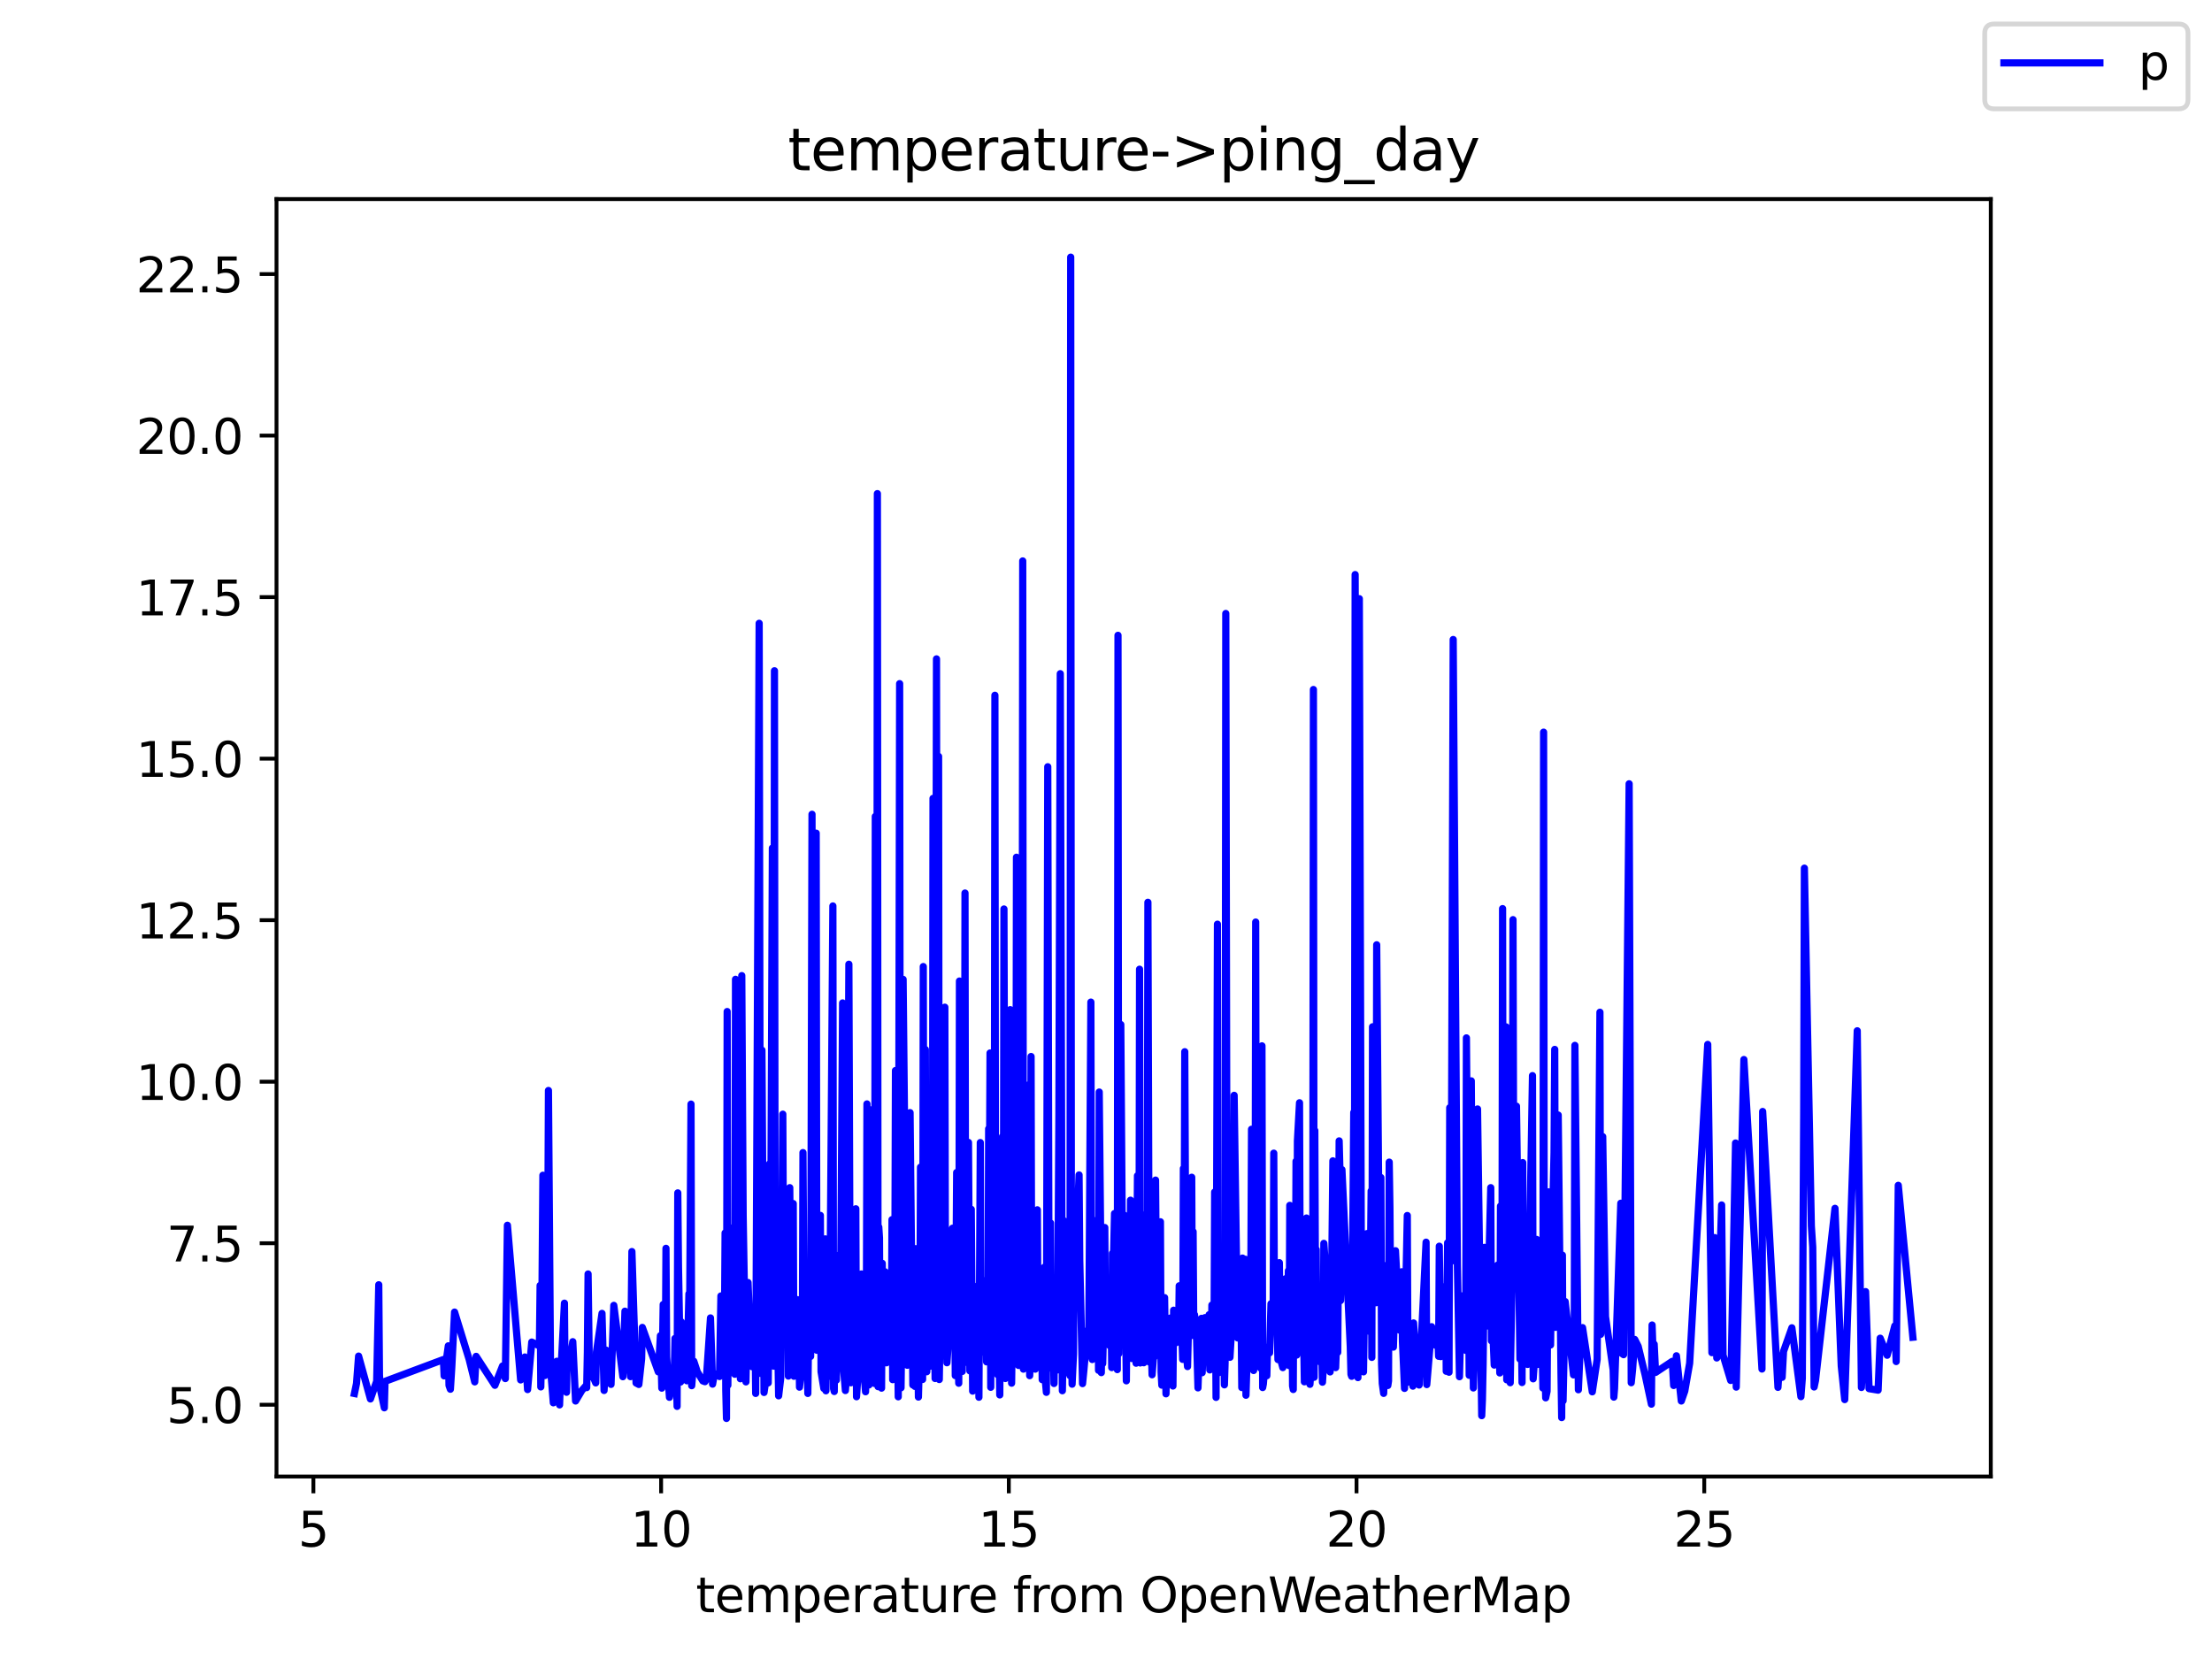 <?xml version="1.0" encoding="utf-8" standalone="no"?>
<!DOCTYPE svg PUBLIC "-//W3C//DTD SVG 1.1//EN"
  "http://www.w3.org/Graphics/SVG/1.1/DTD/svg11.dtd">
<svg height="345.6pt" version="1.1" viewBox="0 0 460.8 345.6" width="460.8pt" xmlns="http://www.w3.org/2000/svg" xmlns:xlink="http://www.w3.org/1999/xlink">
 <defs>
  <style type="text/css">*{stroke-linecap:butt;stroke-linejoin:round;}</style>
 </defs>
 <g id="figure_1">
  <g id="patch_1">
   <path d="M 0 345.6 
L 460.8 345.6 
L 460.8 0 
L 0 0 
z
" style="fill:#ffffff;"/>
  </g>
  <g id="axes_1">
   <g id="patch_2">
    <path d="M 57.6 307.584 
L 414.72 307.584 
L 414.72 41.472 
L 57.6 41.472 
z
" style="fill:#ffffff;"/>
   </g>
   <g id="matplotlib.axis_1">
    <g id="xtick_1">
     <g id="line2d_1">
      <defs>
       <path d="M 0 0 
L 0 3.5 
" id="mb53a8da237" style="stroke:#000000;stroke-width:0.8;"/>
      </defs>
      <g>
       <use style="stroke:#000000;stroke-width:0.8;" x="65.285" xlink:href="#mb53a8da237" y="307.584"/>
      </g>
     </g>
     <g id="text_1">
      <!-- 5 -->
      <g transform="translate(62.104 322.182)scale(0.1 -0.1)">
       <defs>
        <path d="M 691 4666 
L 3169 4666 
L 3169 4134 
L 1269 4134 
L 1269 2991 
Q 1406 3038 1543 3061 
Q 1681 3084 1819 3084 
Q 2600 3084 3056 2656 
Q 3513 2228 3513 1497 
Q 3513 744 3044 326 
Q 2575 -91 1722 -91 
Q 1428 -91 1123 -41 
Q 819 9 494 109 
L 494 744 
Q 775 591 1075 516 
Q 1375 441 1709 441 
Q 2250 441 2565 725 
Q 2881 1009 2881 1497 
Q 2881 1984 2565 2268 
Q 2250 2553 1709 2553 
Q 1456 2553 1204 2497 
Q 953 2441 691 2322 
L 691 4666 
z
" id="DejaVuSans-35" transform="scale(0.016)"/>
       </defs>
       <use xlink:href="#DejaVuSans-35"/>
      </g>
     </g>
    </g>
    <g id="xtick_2">
     <g id="line2d_2">
      <g>
       <use style="stroke:#000000;stroke-width:0.8;" x="137.721" xlink:href="#mb53a8da237" y="307.584"/>
      </g>
     </g>
     <g id="text_2">
      <!-- 10 -->
      <g transform="translate(131.358 322.182)scale(0.1 -0.1)">
       <defs>
        <path d="M 794 531 
L 1825 531 
L 1825 4091 
L 703 3866 
L 703 4441 
L 1819 4666 
L 2450 4666 
L 2450 531 
L 3481 531 
L 3481 0 
L 794 0 
L 794 531 
z
" id="DejaVuSans-31" transform="scale(0.016)"/>
        <path d="M 2034 4250 
Q 1547 4250 1301 3770 
Q 1056 3291 1056 2328 
Q 1056 1369 1301 889 
Q 1547 409 2034 409 
Q 2525 409 2770 889 
Q 3016 1369 3016 2328 
Q 3016 3291 2770 3770 
Q 2525 4250 2034 4250 
z
M 2034 4750 
Q 2819 4750 3233 4129 
Q 3647 3509 3647 2328 
Q 3647 1150 3233 529 
Q 2819 -91 2034 -91 
Q 1250 -91 836 529 
Q 422 1150 422 2328 
Q 422 3509 836 4129 
Q 1250 4750 2034 4750 
z
" id="DejaVuSans-30" transform="scale(0.016)"/>
       </defs>
       <use xlink:href="#DejaVuSans-31"/>
       <use x="63.623" xlink:href="#DejaVuSans-30"/>
      </g>
     </g>
    </g>
    <g id="xtick_3">
     <g id="line2d_3">
      <g>
       <use style="stroke:#000000;stroke-width:0.8;" x="210.156" xlink:href="#mb53a8da237" y="307.584"/>
      </g>
     </g>
     <g id="text_3">
      <!-- 15 -->
      <g transform="translate(203.793 322.182)scale(0.1 -0.1)">
       <use xlink:href="#DejaVuSans-31"/>
       <use x="63.623" xlink:href="#DejaVuSans-35"/>
      </g>
     </g>
    </g>
    <g id="xtick_4">
     <g id="line2d_4">
      <g>
       <use style="stroke:#000000;stroke-width:0.8;" x="282.591" xlink:href="#mb53a8da237" y="307.584"/>
      </g>
     </g>
     <g id="text_4">
      <!-- 20 -->
      <g transform="translate(276.228 322.182)scale(0.1 -0.1)">
       <defs>
        <path d="M 1228 531 
L 3431 531 
L 3431 0 
L 469 0 
L 469 531 
Q 828 903 1448 1529 
Q 2069 2156 2228 2338 
Q 2531 2678 2651 2914 
Q 2772 3150 2772 3378 
Q 2772 3750 2511 3984 
Q 2250 4219 1831 4219 
Q 1534 4219 1204 4116 
Q 875 4013 500 3803 
L 500 4441 
Q 881 4594 1212 4672 
Q 1544 4750 1819 4750 
Q 2544 4750 2975 4387 
Q 3406 4025 3406 3419 
Q 3406 3131 3298 2873 
Q 3191 2616 2906 2266 
Q 2828 2175 2409 1742 
Q 1991 1309 1228 531 
z
" id="DejaVuSans-32" transform="scale(0.016)"/>
       </defs>
       <use xlink:href="#DejaVuSans-32"/>
       <use x="63.623" xlink:href="#DejaVuSans-30"/>
      </g>
     </g>
    </g>
    <g id="xtick_5">
     <g id="line2d_5">
      <g>
       <use style="stroke:#000000;stroke-width:0.8;" x="355.026" xlink:href="#mb53a8da237" y="307.584"/>
      </g>
     </g>
     <g id="text_5">
      <!-- 25 -->
      <g transform="translate(348.664 322.182)scale(0.1 -0.1)">
       <use xlink:href="#DejaVuSans-32"/>
       <use x="63.623" xlink:href="#DejaVuSans-35"/>
      </g>
     </g>
    </g>
    <g id="text_6">
     <!-- temperature from OpenWeatherMap -->
     <g transform="translate(144.964 335.861)scale(0.1 -0.1)">
      <defs>
       <path d="M 1172 4494 
L 1172 3500 
L 2356 3500 
L 2356 3053 
L 1172 3053 
L 1172 1153 
Q 1172 725 1289 603 
Q 1406 481 1766 481 
L 2356 481 
L 2356 0 
L 1766 0 
Q 1100 0 847 248 
Q 594 497 594 1153 
L 594 3053 
L 172 3053 
L 172 3500 
L 594 3500 
L 594 4494 
L 1172 4494 
z
" id="DejaVuSans-74" transform="scale(0.016)"/>
       <path d="M 3597 1894 
L 3597 1613 
L 953 1613 
Q 991 1019 1311 708 
Q 1631 397 2203 397 
Q 2534 397 2845 478 
Q 3156 559 3463 722 
L 3463 178 
Q 3153 47 2828 -22 
Q 2503 -91 2169 -91 
Q 1331 -91 842 396 
Q 353 884 353 1716 
Q 353 2575 817 3079 
Q 1281 3584 2069 3584 
Q 2775 3584 3186 3129 
Q 3597 2675 3597 1894 
z
M 3022 2063 
Q 3016 2534 2758 2815 
Q 2500 3097 2075 3097 
Q 1594 3097 1305 2825 
Q 1016 2553 972 2059 
L 3022 2063 
z
" id="DejaVuSans-65" transform="scale(0.016)"/>
       <path d="M 3328 2828 
Q 3544 3216 3844 3400 
Q 4144 3584 4550 3584 
Q 5097 3584 5394 3201 
Q 5691 2819 5691 2113 
L 5691 0 
L 5113 0 
L 5113 2094 
Q 5113 2597 4934 2840 
Q 4756 3084 4391 3084 
Q 3944 3084 3684 2787 
Q 3425 2491 3425 1978 
L 3425 0 
L 2847 0 
L 2847 2094 
Q 2847 2600 2669 2842 
Q 2491 3084 2119 3084 
Q 1678 3084 1418 2786 
Q 1159 2488 1159 1978 
L 1159 0 
L 581 0 
L 581 3500 
L 1159 3500 
L 1159 2956 
Q 1356 3278 1631 3431 
Q 1906 3584 2284 3584 
Q 2666 3584 2933 3390 
Q 3200 3197 3328 2828 
z
" id="DejaVuSans-6d" transform="scale(0.016)"/>
       <path d="M 1159 525 
L 1159 -1331 
L 581 -1331 
L 581 3500 
L 1159 3500 
L 1159 2969 
Q 1341 3281 1617 3432 
Q 1894 3584 2278 3584 
Q 2916 3584 3314 3078 
Q 3713 2572 3713 1747 
Q 3713 922 3314 415 
Q 2916 -91 2278 -91 
Q 1894 -91 1617 61 
Q 1341 213 1159 525 
z
M 3116 1747 
Q 3116 2381 2855 2742 
Q 2594 3103 2138 3103 
Q 1681 3103 1420 2742 
Q 1159 2381 1159 1747 
Q 1159 1113 1420 752 
Q 1681 391 2138 391 
Q 2594 391 2855 752 
Q 3116 1113 3116 1747 
z
" id="DejaVuSans-70" transform="scale(0.016)"/>
       <path d="M 2631 2963 
Q 2534 3019 2420 3045 
Q 2306 3072 2169 3072 
Q 1681 3072 1420 2755 
Q 1159 2438 1159 1844 
L 1159 0 
L 581 0 
L 581 3500 
L 1159 3500 
L 1159 2956 
Q 1341 3275 1631 3429 
Q 1922 3584 2338 3584 
Q 2397 3584 2469 3576 
Q 2541 3569 2628 3553 
L 2631 2963 
z
" id="DejaVuSans-72" transform="scale(0.016)"/>
       <path d="M 2194 1759 
Q 1497 1759 1228 1600 
Q 959 1441 959 1056 
Q 959 750 1161 570 
Q 1363 391 1709 391 
Q 2188 391 2477 730 
Q 2766 1069 2766 1631 
L 2766 1759 
L 2194 1759 
z
M 3341 1997 
L 3341 0 
L 2766 0 
L 2766 531 
Q 2569 213 2275 61 
Q 1981 -91 1556 -91 
Q 1019 -91 701 211 
Q 384 513 384 1019 
Q 384 1609 779 1909 
Q 1175 2209 1959 2209 
L 2766 2209 
L 2766 2266 
Q 2766 2663 2505 2880 
Q 2244 3097 1772 3097 
Q 1472 3097 1187 3025 
Q 903 2953 641 2809 
L 641 3341 
Q 956 3463 1253 3523 
Q 1550 3584 1831 3584 
Q 2591 3584 2966 3190 
Q 3341 2797 3341 1997 
z
" id="DejaVuSans-61" transform="scale(0.016)"/>
       <path d="M 544 1381 
L 544 3500 
L 1119 3500 
L 1119 1403 
Q 1119 906 1312 657 
Q 1506 409 1894 409 
Q 2359 409 2629 706 
Q 2900 1003 2900 1516 
L 2900 3500 
L 3475 3500 
L 3475 0 
L 2900 0 
L 2900 538 
Q 2691 219 2414 64 
Q 2138 -91 1772 -91 
Q 1169 -91 856 284 
Q 544 659 544 1381 
z
M 1991 3584 
L 1991 3584 
z
" id="DejaVuSans-75" transform="scale(0.016)"/>
       <path id="DejaVuSans-20" transform="scale(0.016)"/>
       <path d="M 2375 4863 
L 2375 4384 
L 1825 4384 
Q 1516 4384 1395 4259 
Q 1275 4134 1275 3809 
L 1275 3500 
L 2222 3500 
L 2222 3053 
L 1275 3053 
L 1275 0 
L 697 0 
L 697 3053 
L 147 3053 
L 147 3500 
L 697 3500 
L 697 3744 
Q 697 4328 969 4595 
Q 1241 4863 1831 4863 
L 2375 4863 
z
" id="DejaVuSans-66" transform="scale(0.016)"/>
       <path d="M 1959 3097 
Q 1497 3097 1228 2736 
Q 959 2375 959 1747 
Q 959 1119 1226 758 
Q 1494 397 1959 397 
Q 2419 397 2687 759 
Q 2956 1122 2956 1747 
Q 2956 2369 2687 2733 
Q 2419 3097 1959 3097 
z
M 1959 3584 
Q 2709 3584 3137 3096 
Q 3566 2609 3566 1747 
Q 3566 888 3137 398 
Q 2709 -91 1959 -91 
Q 1206 -91 779 398 
Q 353 888 353 1747 
Q 353 2609 779 3096 
Q 1206 3584 1959 3584 
z
" id="DejaVuSans-6f" transform="scale(0.016)"/>
       <path d="M 2522 4238 
Q 1834 4238 1429 3725 
Q 1025 3213 1025 2328 
Q 1025 1447 1429 934 
Q 1834 422 2522 422 
Q 3209 422 3611 934 
Q 4013 1447 4013 2328 
Q 4013 3213 3611 3725 
Q 3209 4238 2522 4238 
z
M 2522 4750 
Q 3503 4750 4090 4092 
Q 4678 3434 4678 2328 
Q 4678 1225 4090 567 
Q 3503 -91 2522 -91 
Q 1538 -91 948 565 
Q 359 1222 359 2328 
Q 359 3434 948 4092 
Q 1538 4750 2522 4750 
z
" id="DejaVuSans-4f" transform="scale(0.016)"/>
       <path d="M 3513 2113 
L 3513 0 
L 2938 0 
L 2938 2094 
Q 2938 2591 2744 2837 
Q 2550 3084 2163 3084 
Q 1697 3084 1428 2787 
Q 1159 2491 1159 1978 
L 1159 0 
L 581 0 
L 581 3500 
L 1159 3500 
L 1159 2956 
Q 1366 3272 1645 3428 
Q 1925 3584 2291 3584 
Q 2894 3584 3203 3211 
Q 3513 2838 3513 2113 
z
" id="DejaVuSans-6e" transform="scale(0.016)"/>
       <path d="M 213 4666 
L 850 4666 
L 1831 722 
L 2809 4666 
L 3519 4666 
L 4500 722 
L 5478 4666 
L 6119 4666 
L 4947 0 
L 4153 0 
L 3169 4050 
L 2175 0 
L 1381 0 
L 213 4666 
z
" id="DejaVuSans-57" transform="scale(0.016)"/>
       <path d="M 3513 2113 
L 3513 0 
L 2938 0 
L 2938 2094 
Q 2938 2591 2744 2837 
Q 2550 3084 2163 3084 
Q 1697 3084 1428 2787 
Q 1159 2491 1159 1978 
L 1159 0 
L 581 0 
L 581 4863 
L 1159 4863 
L 1159 2956 
Q 1366 3272 1645 3428 
Q 1925 3584 2291 3584 
Q 2894 3584 3203 3211 
Q 3513 2838 3513 2113 
z
" id="DejaVuSans-68" transform="scale(0.016)"/>
       <path d="M 628 4666 
L 1569 4666 
L 2759 1491 
L 3956 4666 
L 4897 4666 
L 4897 0 
L 4281 0 
L 4281 4097 
L 3078 897 
L 2444 897 
L 1241 4097 
L 1241 0 
L 628 0 
L 628 4666 
z
" id="DejaVuSans-4d" transform="scale(0.016)"/>
      </defs>
      <use xlink:href="#DejaVuSans-74"/>
      <use x="39.209" xlink:href="#DejaVuSans-65"/>
      <use x="100.732" xlink:href="#DejaVuSans-6d"/>
      <use x="198.145" xlink:href="#DejaVuSans-70"/>
      <use x="261.621" xlink:href="#DejaVuSans-65"/>
      <use x="323.145" xlink:href="#DejaVuSans-72"/>
      <use x="364.258" xlink:href="#DejaVuSans-61"/>
      <use x="425.537" xlink:href="#DejaVuSans-74"/>
      <use x="464.746" xlink:href="#DejaVuSans-75"/>
      <use x="528.125" xlink:href="#DejaVuSans-72"/>
      <use x="566.988" xlink:href="#DejaVuSans-65"/>
      <use x="628.512" xlink:href="#DejaVuSans-20"/>
      <use x="660.299" xlink:href="#DejaVuSans-66"/>
      <use x="695.504" xlink:href="#DejaVuSans-72"/>
      <use x="734.367" xlink:href="#DejaVuSans-6f"/>
      <use x="795.549" xlink:href="#DejaVuSans-6d"/>
      <use x="892.961" xlink:href="#DejaVuSans-20"/>
      <use x="924.748" xlink:href="#DejaVuSans-4f"/>
      <use x="1003.459" xlink:href="#DejaVuSans-70"/>
      <use x="1066.936" xlink:href="#DejaVuSans-65"/>
      <use x="1128.459" xlink:href="#DejaVuSans-6e"/>
      <use x="1191.838" xlink:href="#DejaVuSans-57"/>
      <use x="1284.84" xlink:href="#DejaVuSans-65"/>
      <use x="1346.363" xlink:href="#DejaVuSans-61"/>
      <use x="1407.643" xlink:href="#DejaVuSans-74"/>
      <use x="1446.852" xlink:href="#DejaVuSans-68"/>
      <use x="1510.23" xlink:href="#DejaVuSans-65"/>
      <use x="1571.754" xlink:href="#DejaVuSans-72"/>
      <use x="1612.867" xlink:href="#DejaVuSans-4d"/>
      <use x="1699.146" xlink:href="#DejaVuSans-61"/>
      <use x="1760.426" xlink:href="#DejaVuSans-70"/>
     </g>
    </g>
   </g>
   <g id="matplotlib.axis_2">
    <g id="ytick_1">
     <g id="line2d_6">
      <defs>
       <path d="M 0 0 
L -3.5 0 
" id="mcfc66119c2" style="stroke:#000000;stroke-width:0.8;"/>
      </defs>
      <g>
       <use style="stroke:#000000;stroke-width:0.8;" x="57.6" xlink:href="#mcfc66119c2" y="292.635"/>
      </g>
     </g>
     <g id="text_7">
      <!-- 5.0 -->
      <g transform="translate(34.697 296.434)scale(0.1 -0.1)">
       <defs>
        <path d="M 684 794 
L 1344 794 
L 1344 0 
L 684 0 
L 684 794 
z
" id="DejaVuSans-2e" transform="scale(0.016)"/>
       </defs>
       <use xlink:href="#DejaVuSans-35"/>
       <use x="63.623" xlink:href="#DejaVuSans-2e"/>
       <use x="95.41" xlink:href="#DejaVuSans-30"/>
      </g>
     </g>
    </g>
    <g id="ytick_2">
     <g id="line2d_7">
      <g>
       <use style="stroke:#000000;stroke-width:0.8;" x="57.6" xlink:href="#mcfc66119c2" y="258.986"/>
      </g>
     </g>
     <g id="text_8">
      <!-- 7.5 -->
      <g transform="translate(34.697 262.785)scale(0.1 -0.1)">
       <defs>
        <path d="M 525 4666 
L 3525 4666 
L 3525 4397 
L 1831 0 
L 1172 0 
L 2766 4134 
L 525 4134 
L 525 4666 
z
" id="DejaVuSans-37" transform="scale(0.016)"/>
       </defs>
       <use xlink:href="#DejaVuSans-37"/>
       <use x="63.623" xlink:href="#DejaVuSans-2e"/>
       <use x="95.41" xlink:href="#DejaVuSans-35"/>
      </g>
     </g>
    </g>
    <g id="ytick_3">
     <g id="line2d_8">
      <g>
       <use style="stroke:#000000;stroke-width:0.8;" x="57.6" xlink:href="#mcfc66119c2" y="225.337"/>
      </g>
     </g>
     <g id="text_9">
      <!-- 10.0 -->
      <g transform="translate(28.334 229.137)scale(0.1 -0.1)">
       <use xlink:href="#DejaVuSans-31"/>
       <use x="63.623" xlink:href="#DejaVuSans-30"/>
       <use x="127.246" xlink:href="#DejaVuSans-2e"/>
       <use x="159.033" xlink:href="#DejaVuSans-30"/>
      </g>
     </g>
    </g>
    <g id="ytick_4">
     <g id="line2d_9">
      <g>
       <use style="stroke:#000000;stroke-width:0.8;" x="57.6" xlink:href="#mcfc66119c2" y="191.689"/>
      </g>
     </g>
     <g id="text_10">
      <!-- 12.5 -->
      <g transform="translate(28.334 195.488)scale(0.1 -0.1)">
       <use xlink:href="#DejaVuSans-31"/>
       <use x="63.623" xlink:href="#DejaVuSans-32"/>
       <use x="127.246" xlink:href="#DejaVuSans-2e"/>
       <use x="159.033" xlink:href="#DejaVuSans-35"/>
      </g>
     </g>
    </g>
    <g id="ytick_5">
     <g id="line2d_10">
      <g>
       <use style="stroke:#000000;stroke-width:0.8;" x="57.6" xlink:href="#mcfc66119c2" y="158.04"/>
      </g>
     </g>
     <g id="text_11">
      <!-- 15.0 -->
      <g transform="translate(28.334 161.839)scale(0.1 -0.1)">
       <use xlink:href="#DejaVuSans-31"/>
       <use x="63.623" xlink:href="#DejaVuSans-35"/>
       <use x="127.246" xlink:href="#DejaVuSans-2e"/>
       <use x="159.033" xlink:href="#DejaVuSans-30"/>
      </g>
     </g>
    </g>
    <g id="ytick_6">
     <g id="line2d_11">
      <g>
       <use style="stroke:#000000;stroke-width:0.8;" x="57.6" xlink:href="#mcfc66119c2" y="124.392"/>
      </g>
     </g>
     <g id="text_12">
      <!-- 17.5 -->
      <g transform="translate(28.334 128.191)scale(0.1 -0.1)">
       <use xlink:href="#DejaVuSans-31"/>
       <use x="63.623" xlink:href="#DejaVuSans-37"/>
       <use x="127.246" xlink:href="#DejaVuSans-2e"/>
       <use x="159.033" xlink:href="#DejaVuSans-35"/>
      </g>
     </g>
    </g>
    <g id="ytick_7">
     <g id="line2d_12">
      <g>
       <use style="stroke:#000000;stroke-width:0.8;" x="57.6" xlink:href="#mcfc66119c2" y="90.743"/>
      </g>
     </g>
     <g id="text_13">
      <!-- 20.0 -->
      <g transform="translate(28.334 94.542)scale(0.1 -0.1)">
       <use xlink:href="#DejaVuSans-32"/>
       <use x="63.623" xlink:href="#DejaVuSans-30"/>
       <use x="127.246" xlink:href="#DejaVuSans-2e"/>
       <use x="159.033" xlink:href="#DejaVuSans-30"/>
      </g>
     </g>
    </g>
    <g id="ytick_8">
     <g id="line2d_13">
      <g>
       <use style="stroke:#000000;stroke-width:0.8;" x="57.6" xlink:href="#mcfc66119c2" y="57.094"/>
      </g>
     </g>
     <g id="text_14">
      <!-- 22.5 -->
      <g transform="translate(28.334 60.894)scale(0.1 -0.1)">
       <use xlink:href="#DejaVuSans-32"/>
       <use x="63.623" xlink:href="#DejaVuSans-32"/>
       <use x="127.246" xlink:href="#DejaVuSans-2e"/>
       <use x="159.033" xlink:href="#DejaVuSans-35"/>
      </g>
     </g>
    </g>
   </g>
   <g id="line2d_14">
    <path clip-path="url(#pb8cd3a86ff)" d="M 73.833 290.293 
L 74.267 288.206 
L 74.702 282.5 
L 77.165 291.423 
L 78.469 287.749 
L 78.903 267.64 
L 79.048 286.376 
L 79.193 289.176 
L 80.062 293.267 
L 80.207 287.762 
L 92.376 283.213 
L 92.521 286.618 
L 93.39 280.36 
L 93.535 288.61 
L 93.825 289.404 
L 94.115 284.842 
L 94.694 273.334 
L 97.736 283.2 
L 98.895 287.87 
L 99.185 282.553 
L 103.097 288.583 
L 104.69 284.559 
L 105.27 287.184 
L 105.704 255.244 
L 108.457 287.466 
L 109.326 282.688 
L 109.616 284.963 
L 109.905 289.472 
L 110.775 279.579 
L 112.368 280.387 
L 112.513 267.788 
L 112.658 288.92 
L 112.803 282.23 
L 113.093 244.827 
L 113.527 286.551 
L 114.107 258.582 
L 114.252 227.168 
L 114.686 285.03 
L 115.266 292.231 
L 115.99 283.576 
L 116.135 284.074 
L 116.569 292.662 
L 116.714 288.354 
L 117.584 271.476 
L 117.728 288.879 
L 118.018 290.037 
L 118.163 282.271 
L 118.308 284.667 
L 119.032 281.409 
L 119.322 279.498 
L 119.902 291.854 
L 121.205 289.66 
L 122.075 288.664 
L 122.219 289.068 
L 122.364 281.557 
L 122.509 265.393 
L 122.799 286.834 
L 123.378 286.336 
L 124.103 288.085 
L 124.248 281.679 
L 125.407 273.603 
L 125.841 289.66 
L 126.276 281.261 
L 127.145 283.388 
L 127.29 288.395 
L 127.869 271.934 
L 129.753 286.793 
L 130.187 273.145 
L 131.346 286.78 
L 131.636 260.722 
L 132.505 288.099 
L 133.085 288.408 
L 133.664 283.065 
L 133.809 276.524 
L 137.141 285.784 
L 137.576 278.246 
L 137.865 289.176 
L 138.155 271.746 
L 138.3 272.715 
L 138.445 275.339 
L 138.59 286.228 
L 138.735 260.049 
L 138.88 282.648 
L 139.459 291.087 
L 140.473 285.595 
L 140.618 278.812 
L 140.763 279.485 
L 141.053 292.971 
L 141.197 248.501 
L 141.342 263.912 
L 141.777 287.897 
L 141.922 275.366 
L 142.791 286.618 
L 143.081 287.641 
L 143.515 269.525 
L 143.66 274.047 
L 143.95 230.008 
L 144.095 288.664 
L 144.529 283.563 
L 145.254 285.77 
L 146.413 287.668 
L 146.847 287.83 
L 147.137 287.345 
L 148.006 274.545 
L 148.441 288.341 
L 148.731 286.699 
L 149.165 286.228 
L 149.89 286.753 
L 150.179 269.969 
L 150.904 278.435 
L 151.049 256.846 
L 151.194 289.7 
L 151.338 295.488 
L 151.483 210.72 
L 151.628 288.57 
L 151.773 263.576 
L 152.063 276.739 
L 152.787 272.311 
L 152.932 255.554 
L 153.077 286.282 
L 153.222 204.004 
L 153.367 282.365 
L 153.511 272.768 
L 154.091 279.889 
L 154.236 287.224 
L 154.381 261.584 
L 154.526 203.237 
L 154.815 253.306 
L 155.395 287.87 
L 155.829 267.169 
L 156.264 278.26 
L 156.409 277.614 
L 156.699 284.72 
L 157.278 278.152 
L 157.423 290.279 
L 158.147 129.843 
L 158.437 286.107 
L 158.582 275.164 
L 158.727 218.769 
L 159.161 290.077 
L 159.596 287.17 
L 159.886 278.3 
L 160.031 288.085 
L 160.175 274.868 
L 160.32 242.431 
L 160.465 279.579 
L 160.9 176.668 
L 161.045 281.234 
L 161.19 284.599 
L 161.334 139.735 
L 161.479 275.649 
L 162.059 282.405 
L 162.204 290.777 
L 162.638 287.089 
L 163.073 232.107 
L 163.218 264.181 
L 163.942 247.815 
L 164.232 286.659 
L 164.522 247.411 
L 164.811 281.288 
L 165.246 250.722 
L 165.391 286.699 
L 165.536 273.899 
L 165.97 286.537 
L 166.115 270.736 
L 166.405 275.945 
L 166.55 288.974 
L 167.129 284.142 
L 167.274 240.102 
L 167.564 284.747 
L 167.854 281.881 
L 167.998 274.505 
L 168.288 290.279 
L 168.433 279.027 
L 168.578 281.477 
L 168.723 269.202 
L 168.868 282.567 
L 169.157 169.629 
L 169.302 278.475 
L 169.447 281.14 
L 169.592 193.21 
L 169.737 275.608 
L 170.027 173.559 
L 170.172 281.288 
L 170.461 260.911 
L 170.606 279.256 
L 170.751 280.158 
L 170.896 253.185 
L 171.041 285.743 
L 171.62 289.243 
L 171.91 258.084 
L 172.055 289.727 
L 172.2 283.469 
L 172.345 286.914 
L 172.634 284.397 
L 172.924 265.958 
L 173.504 188.728 
L 173.648 289.283 
L 173.793 289.875 
L 173.938 265.258 
L 174.228 287.507 
L 174.807 261.422 
L 175.097 271.382 
L 175.532 208.93 
L 175.677 284.586 
L 176.111 289.674 
L 176.401 285.972 
L 176.836 200.868 
L 177.125 281.665 
L 177.27 288.058 
L 177.85 275.541 
L 178.284 251.812 
L 178.429 290.966 
L 178.719 286.618 
L 178.864 277.008 
L 179.009 280.279 
L 179.154 280.508 
L 179.443 265.393 
L 179.733 283.065 
L 180.312 289.929 
L 180.457 283.873 
L 180.602 229.967 
L 180.747 286.389 
L 180.892 275.635 
L 181.037 288.503 
L 181.182 287.197 
L 181.327 231.192 
L 181.471 282.109 
L 181.616 284.451 
L 181.906 272.849 
L 182.196 288.206 
L 182.341 170.073 
L 182.63 281.8 
L 182.775 102.83 
L 182.92 288.866 
L 183.065 255.621 
L 183.21 257.869 
L 183.355 285.057 
L 183.5 279.915 
L 183.644 289.176 
L 183.789 263.172 
L 183.934 283.671 
L 184.369 264.935 
L 184.659 283.899 
L 184.948 277.991 
L 185.093 282.863 
L 185.238 283.603 
L 185.383 279.283 
L 185.528 269.673 
L 185.673 282.54 
L 185.818 254.073 
L 185.962 287.412 
L 186.397 270.696 
L 186.542 223.009 
L 186.687 266.066 
L 186.832 266.335 
L 187.121 290.979 
L 187.411 142.414 
L 187.556 267.694 
L 187.701 289.108 
L 187.991 265.85 
L 188.135 204.018 
L 188.425 232.902 
L 188.715 278.583 
L 188.86 263.266 
L 189.005 284.411 
L 189.15 277.87 
L 189.294 280.965 
L 189.439 279.7 
L 189.584 231.784 
L 190.164 288.516 
L 190.309 276.537 
L 190.598 288.812 
L 190.743 260.117 
L 190.888 280.387 
L 191.033 283.698 
L 191.178 279.444 
L 191.323 291.033 
L 191.612 280.387 
L 191.757 243.144 
L 191.902 280.656 
L 192.192 287.372 
L 192.337 201.353 
L 192.482 279.552 
L 192.626 275.433 
L 192.771 218.635 
L 192.916 276.954 
L 193.061 285.757 
L 193.351 241.139 
L 193.496 280.265 
L 193.641 284.653 
L 193.785 238.958 
L 194.075 278.664 
L 194.22 283.038 
L 194.365 166.318 
L 194.655 272.203 
L 194.8 287.17 
L 195.089 137.259 
L 195.234 262.903 
L 195.379 284.344 
L 195.524 157.569 
L 195.669 287.385 
L 195.814 278.664 
L 195.958 217.1 
L 196.103 259.672 
L 196.393 279.014 
L 196.538 279.431 
L 196.828 209.819 
L 196.973 278.516 
L 197.117 277.91 
L 197.262 283.886 
L 197.552 279.808 
L 198.132 257.68 
L 198.276 260.709 
L 198.421 255.863 
L 198.711 279.027 
L 198.856 263.132 
L 199.001 286.564 
L 199.29 244.248 
L 199.58 281.584 
L 199.725 288.153 
L 199.87 204.368 
L 200.16 282.284 
L 200.305 252.889 
L 200.449 285.703 
L 200.594 271.799 
L 200.884 279.404 
L 201.029 186.036 
L 201.174 281.934 
L 201.319 274.882 
L 201.464 283.819 
L 201.608 278.071 
L 201.753 237.989 
L 202.043 285.582 
L 202.333 251.92 
L 202.623 289.795 
L 202.767 280.736 
L 202.912 278.758 
L 203.202 285.838 
L 203.637 276.954 
L 203.781 267.788 
L 203.926 291.073 
L 204.216 238.016 
L 204.361 278.946 
L 204.94 266.779 
L 205.085 281.732 
L 205.23 274.464 
L 205.375 275.608 
L 205.52 283.698 
L 205.81 278.421 
L 205.955 235.149 
L 206.099 250.062 
L 206.244 219.361 
L 206.389 289.001 
L 206.534 251.772 
L 206.824 261.907 
L 207.113 279.458 
L 207.258 144.836 
L 207.403 277.964 
L 207.548 276.672 
L 207.838 286.389 
L 208.128 280.427 
L 208.272 290.589 
L 208.417 261.812 
L 208.707 270.198 
L 208.852 236.738 
L 208.997 279.162 
L 209.142 189.36 
L 209.431 287.17 
L 209.576 234.947 
L 209.866 283.334 
L 210.156 269.929 
L 210.446 210.33 
L 210.735 288.139 
L 210.88 277.237 
L 211.17 265.958 
L 211.315 276.914 
L 211.46 244.181 
L 211.604 273.266 
L 211.749 178.579 
L 212.039 259.901 
L 212.184 284.451 
L 212.329 272.163 
L 212.619 283.065 
L 212.763 261.516 
L 212.908 263.32 
L 213.053 116.854 
L 213.198 285.218 
L 213.343 280.521 
L 213.488 280.387 
L 213.633 278.785 
L 213.922 268.394 
L 214.067 284.155 
L 214.212 270.009 
L 214.357 225.957 
L 214.502 286.578 
L 214.647 282.567 
L 214.792 220.088 
L 214.936 279.444 
L 215.081 284.613 
L 215.226 282.486 
L 215.371 260.44 
L 215.661 285.218 
L 215.806 269.229 
L 215.951 282.123 
L 216.095 252.027 
L 216.24 275.958 
L 216.965 272.863 
L 217.11 287.412 
L 217.254 281.732 
L 217.399 265.325 
L 217.544 263.993 
L 217.689 286.847 
L 217.979 290.05 
L 218.269 159.723 
L 218.558 284.99 
L 218.848 254.773 
L 218.993 283.213 
L 219.283 278.812 
L 219.427 280.804 
L 219.572 288.206 
L 219.862 267.035 
L 220.007 282.728 
L 220.152 280.023 
L 220.297 285.38 
L 220.586 232.323 
L 220.876 140.341 
L 221.311 289.714 
L 221.456 280.831 
L 221.601 254.289 
L 221.745 286.013 
L 222.035 267.587 
L 222.18 279.512 
L 222.325 273.495 
L 222.47 283.684 
L 222.615 285.353 
L 222.759 281.934 
L 222.904 286.578 
L 223.049 53.568 
L 223.194 272.567 
L 223.339 288.354 
L 223.629 282.082 
L 223.774 249.887 
L 223.918 270.925 
L 224.063 263.616 
L 224.788 244.759 
L 224.933 262.512 
L 225.512 288.233 
L 225.802 285.326 
L 226.526 277.156 
L 226.816 278.179 
L 227.25 208.755 
L 227.395 282.365 
L 227.54 283.213 
L 227.83 268.031 
L 228.554 267.829 
L 228.699 254.019 
L 228.844 285.461 
L 228.989 227.491 
L 229.279 256.765 
L 229.424 285.945 
L 229.568 274.007 
L 229.713 284.061 
L 230.003 272.297 
L 230.148 255.715 
L 230.293 278.462 
L 230.438 270.386 
L 230.727 278.637 
L 230.872 277.075 
L 231.017 269.659 
L 231.162 280.319 
L 231.452 273.024 
L 231.597 284.895 
L 231.741 261.086 
L 231.886 265.352 
L 232.176 252.795 
L 232.756 285.313 
L 232.9 132.346 
L 233.045 282.015 
L 233.48 213.426 
L 233.915 274.545 
L 234.059 268.906 
L 234.204 253.131 
L 234.639 287.655 
L 234.929 254.719 
L 235.363 281.8 
L 235.508 250.022 
L 235.653 281.261 
L 235.798 283.011 
L 235.943 256.133 
L 236.088 281.692 
L 236.232 269.067 
L 236.377 281.14 
L 236.522 273.536 
L 236.667 283.98 
L 236.957 244.921 
L 237.247 283.334 
L 237.391 201.905 
L 237.536 283.926 
L 237.681 252.848 
L 237.826 280.952 
L 237.971 264.989 
L 238.116 267.91 
L 238.261 283.886 
L 238.405 278.031 
L 238.695 274.518 
L 238.985 273.966 
L 239.13 187.961 
L 239.42 283.738 
L 239.564 280.911 
L 239.854 280.736 
L 239.999 286.389 
L 240.289 282.661 
L 240.434 282.742 
L 240.723 245.836 
L 241.013 281.208 
L 241.303 257.95 
L 241.448 276.026 
L 241.593 269.161 
L 241.738 254.517 
L 241.882 285.824 
L 242.027 288.556 
L 242.462 280.387 
L 242.607 270.319 
L 242.896 290.36 
L 243.186 277.089 
L 243.476 283.792 
L 243.766 274.585 
L 244.345 288.731 
L 244.49 272.943 
L 244.78 279.835 
L 245.07 275.043 
L 245.214 277.573 
L 245.504 279.579 
L 245.649 267.856 
L 245.939 277.479 
L 246.084 274.249 
L 246.373 283.186 
L 246.518 243.427 
L 246.663 268.758 
L 246.808 219.092 
L 247.098 281.571 
L 247.387 284.68 
L 247.532 278.623 
L 247.822 277.573 
L 248.257 245.244 
L 248.402 278.193 
L 248.546 256.577 
L 248.691 278.22 
L 248.836 273.872 
L 249.271 278.812 
L 249.561 289.122 
L 249.85 280.871 
L 249.995 283.563 
L 250.285 274.639 
L 250.43 285.959 
L 251.009 274.491 
L 251.444 275.824 
L 251.734 282.029 
L 251.878 273.872 
L 252.023 285.38 
L 252.168 281.557 
L 252.313 283.321 
L 252.458 271.867 
L 252.893 281.504 
L 253.037 248.326 
L 253.327 291.1 
L 253.617 192.523 
L 253.762 276.228 
L 253.907 285.945 
L 254.486 284.074 
L 254.631 275.756 
L 254.776 280.212 
L 254.921 276.847 
L 255.066 288.489 
L 255.21 283.792 
L 255.355 127.797 
L 255.645 281.073 
L 256.225 282.755 
L 256.659 275.124 
L 256.804 278.004 
L 257.094 228.177 
L 257.818 278.718 
L 257.963 271.423 
L 258.108 271.907 
L 258.542 273.778 
L 258.687 289.054 
L 258.832 262.082 
L 259.122 277.075 
L 259.412 262.324 
L 259.557 290.656 
L 260.281 267.331 
L 260.426 279.821 
L 260.571 266.927 
L 260.716 235.244 
L 260.86 281.369 
L 261.15 285.501 
L 261.44 278.529 
L 261.585 192.079 
L 261.73 283.778 
L 262.019 272.513 
L 262.309 272.163 
L 262.599 285.003 
L 262.889 217.867 
L 263.033 289.054 
L 263.178 288.314 
L 263.758 281.302 
L 263.903 286.591 
L 264.048 280.629 
L 264.482 281.827 
L 264.772 271.584 
L 265.207 276.564 
L 265.351 240.224 
L 265.496 275.999 
L 266.076 277.627 
L 266.221 283.226 
L 266.365 277.856 
L 266.51 263.037 
L 266.8 283.28 
L 267.235 284.895 
L 267.814 266.375 
L 268.104 280.333 
L 268.394 264.72 
L 268.539 284.478 
L 268.683 251.099 
L 268.973 278.421 
L 269.118 268.973 
L 269.263 288.704 
L 269.408 289.458 
L 269.553 259.592 
L 269.842 277.775 
L 269.987 241.919 
L 270.132 282.284 
L 270.277 237.653 
L 270.712 229.725 
L 270.856 268.569 
L 271.001 273.67 
L 271.436 270.319 
L 271.726 287.856 
L 271.871 284.855 
L 272.16 253.737 
L 272.595 286.336 
L 272.74 272.419 
L 272.885 288.381 
L 273.464 280.077 
L 273.609 143.639 
L 273.754 286.914 
L 273.899 235.513 
L 274.044 270.857 
L 274.188 260.292 
L 274.333 281.194 
L 274.623 279.808 
L 275.058 283.751 
L 275.203 272.917 
L 275.492 287.937 
L 275.637 285.555 
L 275.782 259.013 
L 276.506 269.471 
L 276.941 279.458 
L 277.086 285.797 
L 277.231 282.257 
L 277.665 241.825 
L 278.245 284.895 
L 278.39 280.871 
L 278.679 281.719 
L 278.969 237.666 
L 279.114 243.185 
L 279.259 270.938 
L 279.549 243.656 
L 281.287 280.494 
L 281.432 286.295 
L 281.577 286.712 
L 282.011 231.744 
L 282.156 266.994 
L 282.301 119.694 
L 282.881 286.982 
L 283.17 124.715 
L 283.605 267.762 
L 284.04 285.784 
L 284.185 276.026 
L 284.764 256.981 
L 285.343 277.385 
L 285.633 248.097 
L 285.778 282.769 
L 285.923 213.897 
L 286.068 252.216 
L 286.502 245.661 
L 286.647 271.382 
L 286.792 196.817 
L 287.227 251.045 
L 287.517 251.139 
L 287.661 245.298 
L 287.806 284.209 
L 287.951 288.206 
L 288.241 290.266 
L 288.531 281.934 
L 288.676 263.643 
L 288.965 271.14 
L 289.11 288.624 
L 289.255 287.668 
L 289.4 242.094 
L 289.545 251.516 
L 289.69 271.18 
L 289.834 275.703 
L 290.269 280.629 
L 290.559 271.449 
L 290.704 260.547 
L 291.573 277.102 
L 292.008 264.935 
L 292.152 279.417 
L 292.587 289.229 
L 292.732 274.505 
L 293.166 253.212 
L 293.311 287.924 
L 294.036 279.404 
L 294.325 288.758 
L 294.47 275.595 
L 295.34 287.964 
L 295.629 288.529 
L 297.078 258.771 
L 297.223 288.435 
L 298.237 276.376 
L 299.106 280.265 
L 299.541 278.785 
L 299.686 282.54 
L 299.831 259.605 
L 300.12 282.607 
L 300.555 268.825 
L 301.134 267.937 
L 301.279 285.663 
L 301.569 258.892 
L 301.859 285.864 
L 302.004 230.748 
L 302.148 236.105 
L 302.293 262.795 
L 302.728 133.221 
L 303.597 263.387 
L 304.032 286.793 
L 304.466 269.955 
L 304.611 280.265 
L 305.336 281.302 
L 305.48 216.212 
L 306.06 286.497 
L 306.205 273.28 
L 306.495 225.162 
L 306.929 289.135 
L 307.364 274.37 
L 307.798 231.017 
L 308.668 294.909 
L 308.813 291.571 
L 308.957 284.357 
L 309.247 259.847 
L 309.537 271.288 
L 309.827 276.228 
L 310.551 247.411 
L 310.696 279.323 
L 310.841 274.182 
L 311.275 284.371 
L 311.565 282.352 
L 311.71 282.621 
L 312 263.535 
L 312.434 286.013 
L 312.579 251.247 
L 312.724 283.953 
L 312.869 281.1 
L 313.014 189.28 
L 313.159 281.881 
L 313.448 280.333 
L 313.593 285.218 
L 313.738 213.91 
L 313.883 287.439 
L 314.173 241.852 
L 314.607 288.045 
L 315.042 263.387 
L 315.187 191.581 
L 315.332 248.609 
L 315.477 254.329 
L 315.911 230.439 
L 316.636 283.132 
L 316.925 277.143 
L 317.07 288.005 
L 317.215 242.189 
L 317.36 276.833 
L 317.794 273.603 
L 318.084 254.275 
L 318.229 284.236 
L 319.243 224.072 
L 319.388 287.237 
L 319.678 283.146 
L 319.968 277.237 
L 320.112 258.192 
L 320.257 264.733 
L 320.402 284.222 
L 320.982 264.679 
L 321.416 289.162 
L 321.561 152.522 
L 321.706 279.229 
L 321.996 291.194 
L 322.285 289.822 
L 322.575 248.286 
L 323.01 280.185 
L 323.3 259.269 
L 323.734 240.075 
L 323.879 218.608 
L 324.024 276.51 
L 324.603 232.282 
L 325.183 286.026 
L 325.328 295.313 
L 325.473 261.463 
L 325.617 291.827 
L 326.052 271.14 
L 327.791 286.416 
L 327.935 285.259 
L 328.08 217.773 
L 328.805 289.512 
L 329.094 282.917 
L 329.674 276.564 
L 331.702 289.943 
L 332.716 283.173 
L 333.296 210.868 
L 333.44 277.977 
L 333.875 236.778 
L 334.455 274.262 
L 336.048 285.366 
L 336.193 291.046 
L 336.338 289.27 
L 337.642 250.655 
L 337.787 281.894 
L 338.221 282.204 
L 339.38 163.276 
L 339.815 288.045 
L 340.105 285.192 
L 340.539 279.027 
L 341.263 280.467 
L 342.712 286.43 
L 344.016 292.513 
L 344.161 276.026 
L 344.306 280.131 
L 344.595 280.023 
L 344.885 285.905 
L 348.362 283.59 
L 348.652 288.624 
L 349.231 282.432 
L 350.245 291.854 
L 350.97 289.781 
L 351.984 283.994 
L 355.751 217.571 
L 356.62 281.786 
L 357.199 257.815 
L 357.634 282.89 
L 358.648 251.018 
L 358.938 282.284 
L 360.531 287.574 
L 360.676 282.432 
L 361.545 238.11 
L 361.69 288.96 
L 363.284 220.721 
L 367.05 285.192 
L 367.195 231.542 
L 370.382 289.014 
L 370.817 282.459 
L 371.252 286.928 
L 371.541 281.531 
L 373.28 276.604 
L 375.163 290.952 
L 375.453 287.157 
L 375.743 232.148 
L 375.887 180.854 
L 377.336 255.379 
L 377.626 259.794 
L 377.916 288.933 
L 378.205 287.56 
L 382.262 251.718 
L 383.566 284.559 
L 384.29 291.558 
L 386.898 214.731 
L 387.767 289.041 
L 388.636 269.067 
L 389.36 289.283 
L 391.244 289.593 
L 391.678 278.771 
L 393.127 282.325 
L 394.721 276.201 
L 395.01 283.63 
L 395.445 246.926 
L 398.487 278.569 
L 398.487 278.569 
" style="fill:none;stroke:#0000ff;stroke-linecap:square;stroke-width:1.5;"/>
   </g>
   <g id="patch_3">
    <path d="M 57.6 307.584 
L 57.6 41.472 
" style="fill:none;stroke:#000000;stroke-linecap:square;stroke-linejoin:miter;stroke-width:0.8;"/>
   </g>
   <g id="patch_4">
    <path d="M 414.72 307.584 
L 414.72 41.472 
" style="fill:none;stroke:#000000;stroke-linecap:square;stroke-linejoin:miter;stroke-width:0.8;"/>
   </g>
   <g id="patch_5">
    <path d="M 57.6 307.584 
L 414.72 307.584 
" style="fill:none;stroke:#000000;stroke-linecap:square;stroke-linejoin:miter;stroke-width:0.8;"/>
   </g>
   <g id="patch_6">
    <path d="M 57.6 41.472 
L 414.72 41.472 
" style="fill:none;stroke:#000000;stroke-linecap:square;stroke-linejoin:miter;stroke-width:0.8;"/>
   </g>
   <g id="text_15">
    <!-- temperature-&gt;ping_day -->
    <g transform="translate(164.132 35.472)scale(0.12 -0.12)">
     <defs>
      <path d="M 313 2009 
L 1997 2009 
L 1997 1497 
L 313 1497 
L 313 2009 
z
" id="DejaVuSans-2d" transform="scale(0.016)"/>
      <path d="M 678 3150 
L 678 3719 
L 4684 2266 
L 4684 1747 
L 678 294 
L 678 863 
L 3897 2003 
L 678 3150 
z
" id="DejaVuSans-3e" transform="scale(0.016)"/>
      <path d="M 603 3500 
L 1178 3500 
L 1178 0 
L 603 0 
L 603 3500 
z
M 603 4863 
L 1178 4863 
L 1178 4134 
L 603 4134 
L 603 4863 
z
" id="DejaVuSans-69" transform="scale(0.016)"/>
      <path d="M 2906 1791 
Q 2906 2416 2648 2759 
Q 2391 3103 1925 3103 
Q 1463 3103 1205 2759 
Q 947 2416 947 1791 
Q 947 1169 1205 825 
Q 1463 481 1925 481 
Q 2391 481 2648 825 
Q 2906 1169 2906 1791 
z
M 3481 434 
Q 3481 -459 3084 -895 
Q 2688 -1331 1869 -1331 
Q 1566 -1331 1297 -1286 
Q 1028 -1241 775 -1147 
L 775 -588 
Q 1028 -725 1275 -790 
Q 1522 -856 1778 -856 
Q 2344 -856 2625 -561 
Q 2906 -266 2906 331 
L 2906 616 
Q 2728 306 2450 153 
Q 2172 0 1784 0 
Q 1141 0 747 490 
Q 353 981 353 1791 
Q 353 2603 747 3093 
Q 1141 3584 1784 3584 
Q 2172 3584 2450 3431 
Q 2728 3278 2906 2969 
L 2906 3500 
L 3481 3500 
L 3481 434 
z
" id="DejaVuSans-67" transform="scale(0.016)"/>
      <path d="M 3263 -1063 
L 3263 -1509 
L -63 -1509 
L -63 -1063 
L 3263 -1063 
z
" id="DejaVuSans-5f" transform="scale(0.016)"/>
      <path d="M 2906 2969 
L 2906 4863 
L 3481 4863 
L 3481 0 
L 2906 0 
L 2906 525 
Q 2725 213 2448 61 
Q 2172 -91 1784 -91 
Q 1150 -91 751 415 
Q 353 922 353 1747 
Q 353 2572 751 3078 
Q 1150 3584 1784 3584 
Q 2172 3584 2448 3432 
Q 2725 3281 2906 2969 
z
M 947 1747 
Q 947 1113 1208 752 
Q 1469 391 1925 391 
Q 2381 391 2643 752 
Q 2906 1113 2906 1747 
Q 2906 2381 2643 2742 
Q 2381 3103 1925 3103 
Q 1469 3103 1208 2742 
Q 947 2381 947 1747 
z
" id="DejaVuSans-64" transform="scale(0.016)"/>
      <path d="M 2059 -325 
Q 1816 -950 1584 -1140 
Q 1353 -1331 966 -1331 
L 506 -1331 
L 506 -850 
L 844 -850 
Q 1081 -850 1212 -737 
Q 1344 -625 1503 -206 
L 1606 56 
L 191 3500 
L 800 3500 
L 1894 763 
L 2988 3500 
L 3597 3500 
L 2059 -325 
z
" id="DejaVuSans-79" transform="scale(0.016)"/>
     </defs>
     <use xlink:href="#DejaVuSans-74"/>
     <use x="39.209" xlink:href="#DejaVuSans-65"/>
     <use x="100.732" xlink:href="#DejaVuSans-6d"/>
     <use x="198.145" xlink:href="#DejaVuSans-70"/>
     <use x="261.621" xlink:href="#DejaVuSans-65"/>
     <use x="323.145" xlink:href="#DejaVuSans-72"/>
     <use x="364.258" xlink:href="#DejaVuSans-61"/>
     <use x="425.537" xlink:href="#DejaVuSans-74"/>
     <use x="464.746" xlink:href="#DejaVuSans-75"/>
     <use x="528.125" xlink:href="#DejaVuSans-72"/>
     <use x="566.988" xlink:href="#DejaVuSans-65"/>
     <use x="628.512" xlink:href="#DejaVuSans-2d"/>
     <use x="664.596" xlink:href="#DejaVuSans-3e"/>
     <use x="748.385" xlink:href="#DejaVuSans-70"/>
     <use x="811.861" xlink:href="#DejaVuSans-69"/>
     <use x="839.645" xlink:href="#DejaVuSans-6e"/>
     <use x="903.023" xlink:href="#DejaVuSans-67"/>
     <use x="966.5" xlink:href="#DejaVuSans-5f"/>
     <use x="1016.5" xlink:href="#DejaVuSans-64"/>
     <use x="1079.977" xlink:href="#DejaVuSans-61"/>
     <use x="1141.256" xlink:href="#DejaVuSans-79"/>
    </g>
   </g>
  </g>
  <g id="legend_1">
   <g id="patch_7">
    <path d="M 415.452 22.678 
L 453.8 22.678 
Q 455.8 22.678 455.8 20.678 
L 455.8 7 
Q 455.8 5 453.8 5 
L 415.452 5 
Q 413.452 5 413.452 7 
L 413.452 20.678 
Q 413.452 22.678 415.452 22.678 
z
" style="fill:#ffffff;opacity:0.8;stroke:#cccccc;stroke-linejoin:miter;"/>
   </g>
   <g id="line2d_15">
    <path d="M 417.452 13.098 
L 437.452 13.098 
" style="fill:none;stroke:#0000ff;stroke-linecap:square;stroke-width:1.5;"/>
   </g>
   <g id="line2d_16"/>
   <g id="text_16">
    <!-- p -->
    <g transform="translate(445.452 16.598)scale(0.1 -0.1)">
     <use xlink:href="#DejaVuSans-70"/>
    </g>
   </g>
  </g>
 </g>
 <defs>
  <clipPath id="pb8cd3a86ff">
   <rect height="266.112" width="357.12" x="57.6" y="41.472"/>
  </clipPath>
 </defs>
</svg>

